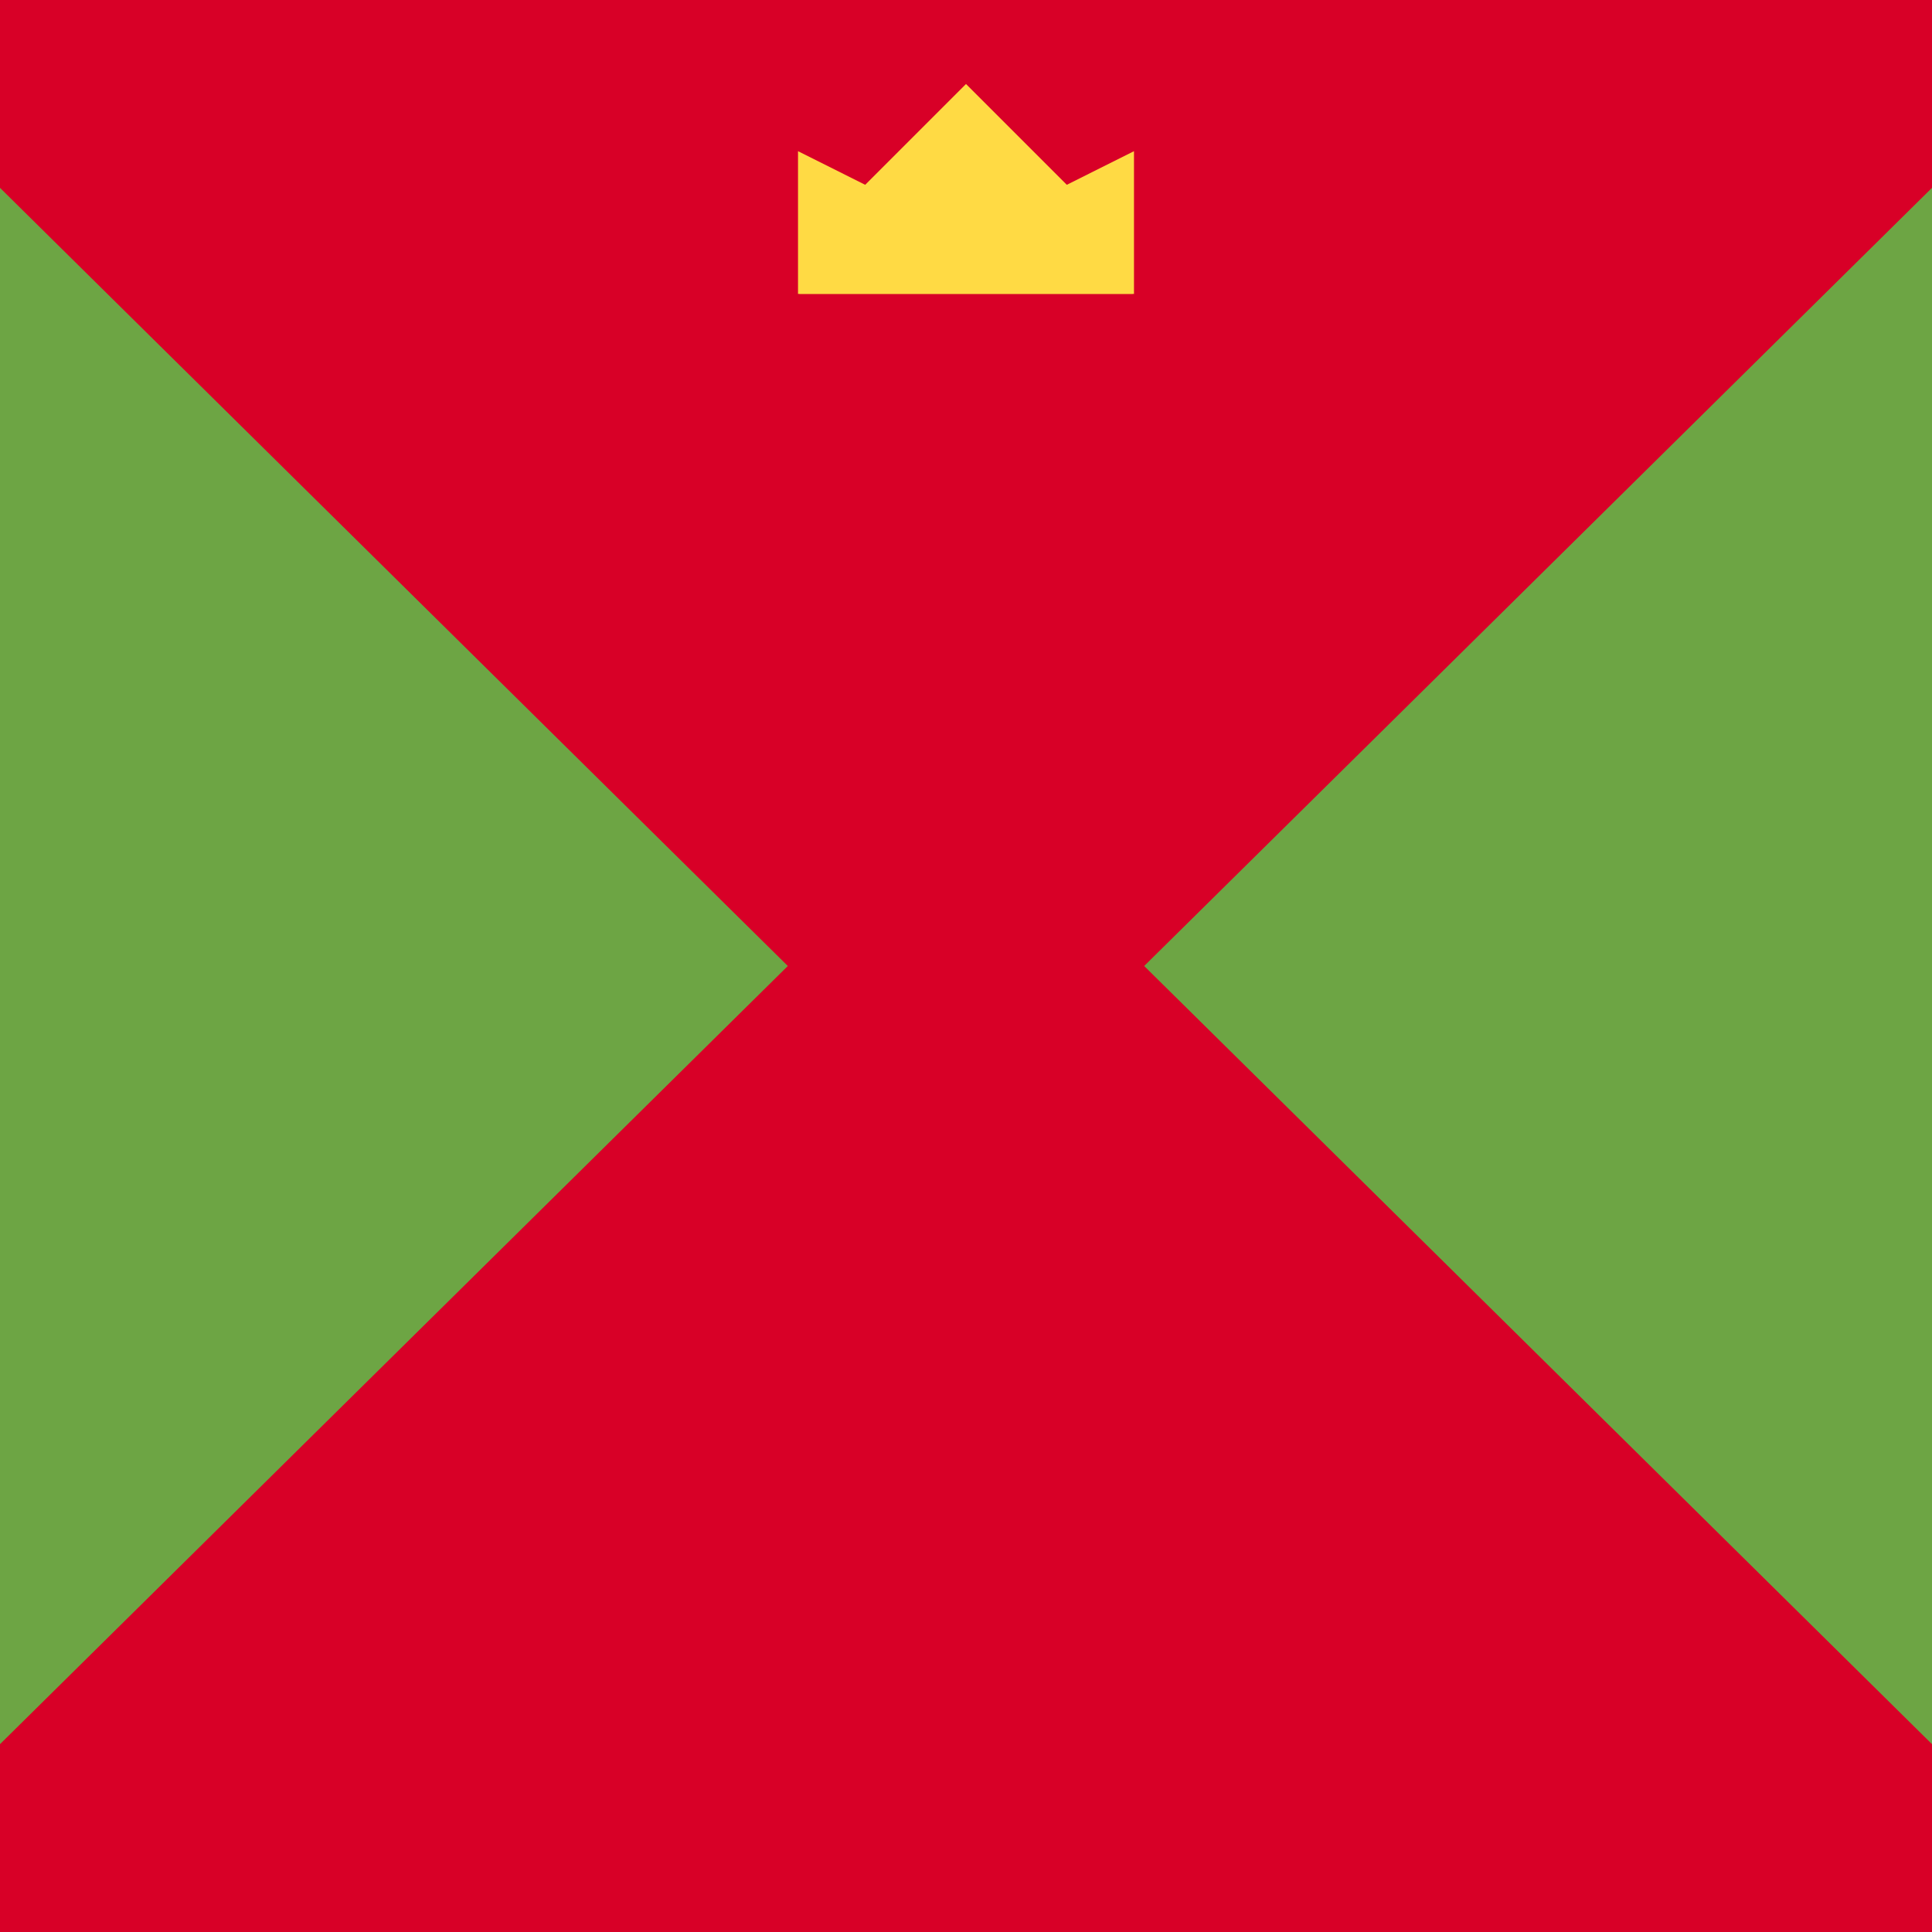 <svg xmlns="http://www.w3.org/2000/svg" width="40" height="40" viewBox="0 0 40 40" fill="none">
    <rect width="40" height="40" fill="#D80027" />
    <path d="M36.111 7.61983e-06L3.889 0L20 16.311L36.111 7.61983e-06Z" fill="#D80027" />
    <path d="M20 23.689L3.889 40H36.111L20 23.689Z" fill="#D80027" />
    <path d="M16.311 20L2.42392e-05 3.889L0 36.111L16.311 20Z" fill="#6DA544" />
    <path d="M23.689 20L40 36.111V3.889L23.689 20Z" fill="#6DA544" />
    <path
        d="M16.522 6.087L20 6.956L23.478 6.087V3.13L22.087 3.826L20 1.739L17.913 3.826L16.522 3.13V6.087Z"
        fill="#FFDA44"
    />
    <path
        d="M16.522 6.087V8.261C16.522 10.924 20 11.739 20 11.739C20 11.739 23.478 10.924 23.478 8.261V6.087H16.522Z"
        fill="#D80027"
    />
</svg>
